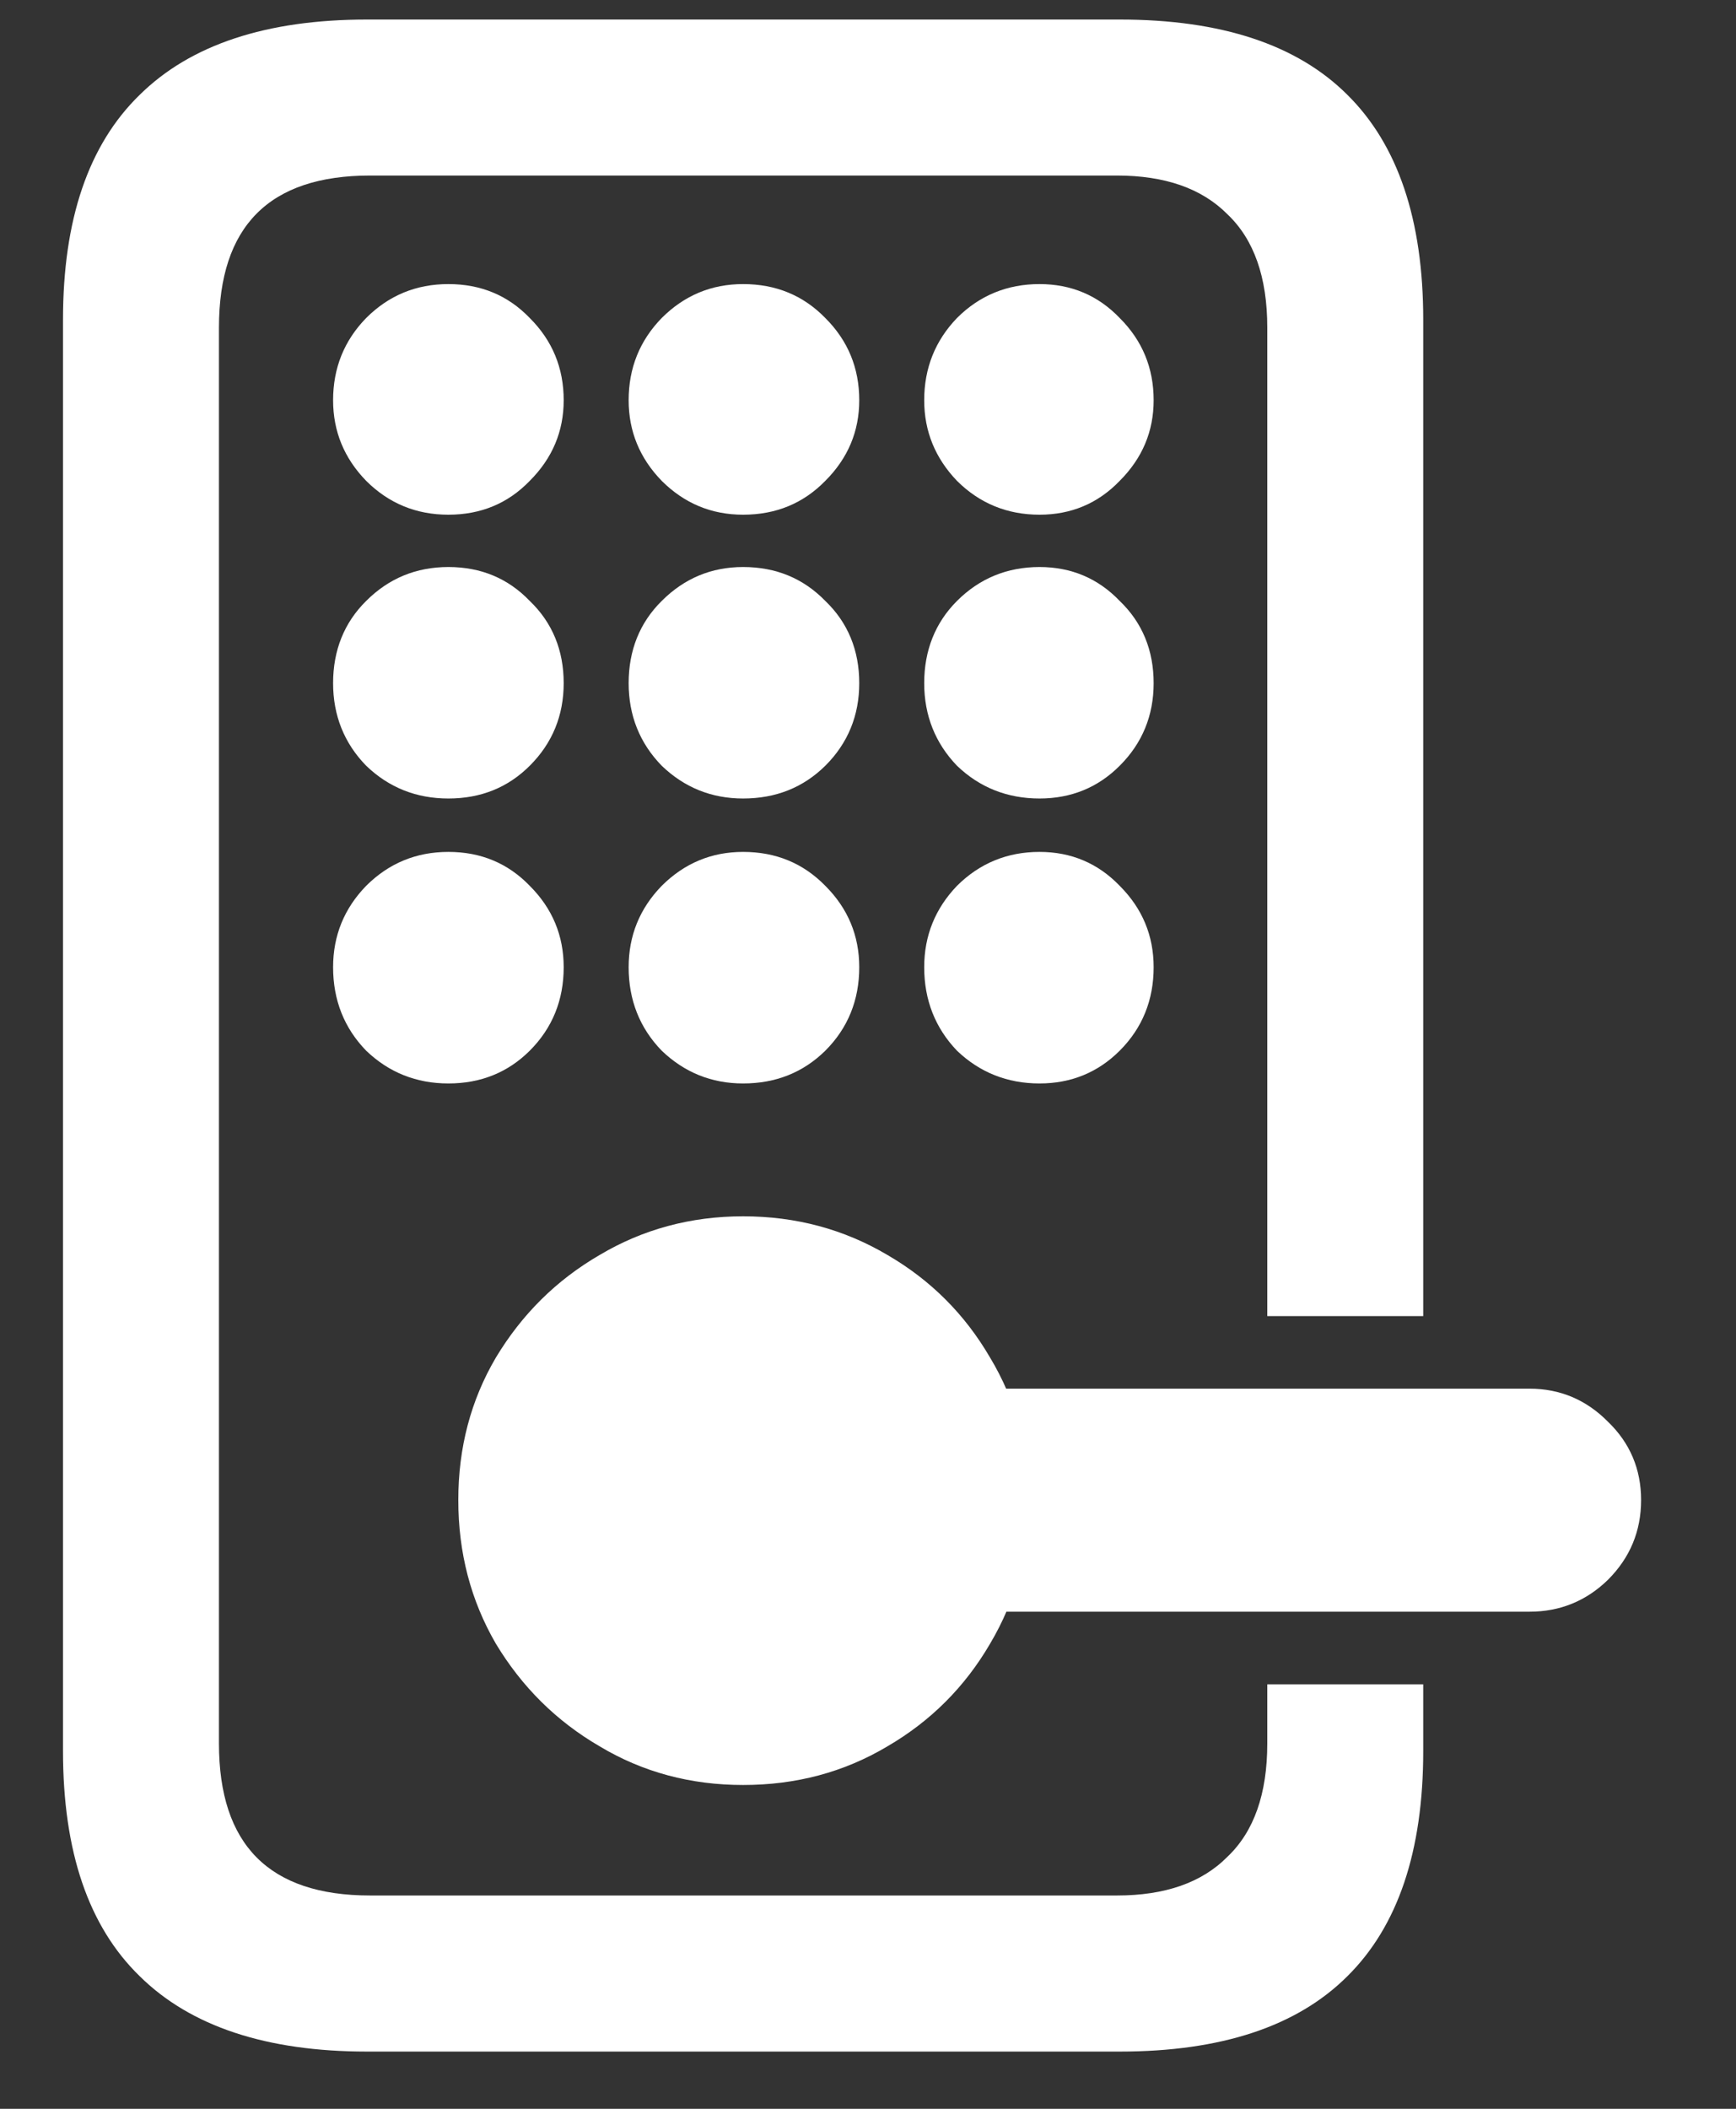 <?xml version="1.0" encoding="UTF-8"?>
<svg xmlns="http://www.w3.org/2000/svg" xmlns:xlink="http://www.w3.org/1999/xlink" width="24" height="29.143" viewBox="0 0 24 29.143" version="1.1">
<rect x="0" y="0" width="24" height="29.143" fill="#333333" stroke="none"/>
<g id="surface1">
<path style=" stroke:none;fill-rule:nonzero;fill:rgb(100%,100%,100%);fill-opacity:1;" d="M 19.676 23.277 L 17.52 23.277 L 17.52 24.094 C 17.52 24.789 17.336 25.312 16.969 25.66 C 16.613 26.02 16.102 26.195 15.441 26.195 L 5.117 26.195 C 3.723 26.195 3.027 25.496 3.027 24.094 L 3.027 4.527 C 3.027 3.125 3.723 2.426 5.117 2.426 L 15.441 2.426 C 16.102 2.426 16.613 2.602 16.969 2.961 C 17.336 3.309 17.52 3.832 17.52 4.527 L 17.52 18.188 L 19.676 18.188 L 19.676 4.418 C 19.676 3.035 19.324 2 18.629 1.312 C 17.934 0.617 16.883 0.27 15.48 0.27 L 5.074 0.27 C 3.684 0.27 2.633 0.617 1.93 1.312 C 1.223 2 0.871 3.035 0.871 4.418 L 0.871 24.199 C 0.871 25.586 1.223 26.621 1.93 27.309 C 2.633 28.004 3.684 28.352 5.074 28.352 L 15.48 28.352 C 16.883 28.352 17.934 28.004 18.629 27.309 C 19.324 26.621 19.676 25.586 19.676 24.199 Z M 6.199 7.113 C 6.648 7.113 7.023 6.957 7.324 6.645 C 7.637 6.332 7.793 5.961 7.793 5.531 C 7.793 5.086 7.637 4.707 7.324 4.395 C 7.023 4.082 6.648 3.926 6.199 3.926 C 5.754 3.926 5.375 4.082 5.062 4.395 C 4.758 4.707 4.605 5.086 4.605 5.531 C 4.605 5.961 4.758 6.332 5.062 6.645 C 5.375 6.957 5.754 7.113 6.199 7.113 Z M 10.273 7.113 C 10.727 7.113 11.105 6.957 11.41 6.645 C 11.723 6.332 11.879 5.961 11.879 5.531 C 11.879 5.086 11.723 4.707 11.41 4.395 C 11.105 4.082 10.727 3.926 10.273 3.926 C 9.836 3.926 9.461 4.082 9.148 4.395 C 8.844 4.707 8.691 5.086 8.691 5.531 C 8.691 5.961 8.844 6.332 9.148 6.645 C 9.461 6.957 9.836 7.113 10.273 7.113 Z M 14.371 7.113 C 14.809 7.113 15.18 6.957 15.48 6.645 C 15.793 6.332 15.949 5.961 15.949 5.531 C 15.949 5.086 15.793 4.707 15.48 4.395 C 15.18 4.082 14.809 3.926 14.371 3.926 C 13.926 3.926 13.543 4.082 13.23 4.395 C 12.93 4.707 12.777 5.086 12.777 5.531 C 12.777 5.961 12.93 6.332 13.23 6.645 C 13.543 6.957 13.926 7.113 14.371 7.113 Z M 6.199 11.035 C 6.648 11.035 7.023 10.883 7.324 10.582 C 7.637 10.27 7.793 9.887 7.793 9.441 C 7.793 8.988 7.637 8.605 7.324 8.305 C 7.023 7.992 6.648 7.836 6.199 7.836 C 5.754 7.836 5.375 7.992 5.062 8.305 C 4.758 8.605 4.605 8.988 4.605 9.441 C 4.605 9.887 4.758 10.27 5.062 10.582 C 5.375 10.883 5.754 11.035 6.199 11.035 Z M 10.273 11.035 C 10.727 11.035 11.105 10.883 11.41 10.582 C 11.723 10.27 11.879 9.887 11.879 9.441 C 11.879 8.988 11.723 8.605 11.41 8.305 C 11.105 7.992 10.727 7.836 10.273 7.836 C 9.836 7.836 9.461 7.992 9.148 8.305 C 8.844 8.605 8.691 8.988 8.691 9.441 C 8.691 9.887 8.844 10.27 9.148 10.582 C 9.461 10.883 9.836 11.035 10.273 11.035 Z M 14.371 11.035 C 14.809 11.035 15.18 10.883 15.48 10.582 C 15.793 10.27 15.949 9.887 15.949 9.441 C 15.949 8.988 15.793 8.605 15.48 8.305 C 15.18 7.992 14.809 7.836 14.371 7.836 C 13.926 7.836 13.543 7.992 13.23 8.305 C 12.93 8.605 12.777 8.988 12.777 9.441 C 12.777 9.887 12.93 10.27 13.23 10.582 C 13.543 10.883 13.926 11.035 14.371 11.035 Z M 6.199 14.973 C 6.648 14.973 7.023 14.82 7.324 14.52 C 7.637 14.207 7.793 13.82 7.793 13.367 C 7.793 12.93 7.637 12.555 7.324 12.242 C 7.023 11.93 6.648 11.773 6.199 11.773 C 5.754 11.773 5.375 11.93 5.062 12.242 C 4.758 12.555 4.605 12.93 4.605 13.367 C 4.605 13.82 4.758 14.207 5.062 14.52 C 5.375 14.82 5.754 14.973 6.199 14.973 Z M 10.273 14.973 C 10.727 14.973 11.105 14.82 11.41 14.52 C 11.723 14.207 11.879 13.82 11.879 13.367 C 11.879 12.93 11.723 12.555 11.41 12.242 C 11.105 11.93 10.727 11.773 10.273 11.773 C 9.836 11.773 9.461 11.93 9.148 12.242 C 8.844 12.555 8.691 12.93 8.691 13.367 C 8.691 13.82 8.844 14.207 9.148 14.52 C 9.461 14.82 9.836 14.973 10.273 14.973 Z M 14.371 14.973 C 14.809 14.973 15.18 14.82 15.48 14.52 C 15.793 14.207 15.949 13.82 15.949 13.367 C 15.949 12.93 15.793 12.555 15.48 12.242 C 15.18 11.93 14.809 11.773 14.371 11.773 C 13.926 11.773 13.543 11.93 13.23 12.242 C 12.93 12.555 12.777 12.93 12.777 13.367 C 12.777 13.82 12.93 14.207 13.23 14.52 C 13.543 14.82 13.926 14.973 14.371 14.973 Z M 10.273 24.668 C 11.004 24.668 11.668 24.492 12.27 24.133 C 12.867 23.785 13.34 23.312 13.688 22.715 C 14.043 22.117 14.223 21.457 14.223 20.73 C 14.223 20.008 14.043 19.352 13.688 18.762 C 13.34 18.164 12.867 17.691 12.27 17.344 C 11.668 16.988 11.004 16.809 10.273 16.809 C 9.551 16.809 8.887 16.988 8.289 17.344 C 7.691 17.691 7.215 18.164 6.855 18.762 C 6.508 19.352 6.336 20.008 6.336 20.73 C 6.336 21.457 6.508 22.117 6.855 22.715 C 7.215 23.312 7.691 23.785 8.289 24.133 C 8.887 24.492 9.551 24.668 10.273 24.668 Z M 10.512 22.273 L 21.148 22.273 C 21.566 22.273 21.93 22.125 22.23 21.832 C 22.535 21.527 22.688 21.16 22.688 20.73 C 22.688 20.305 22.535 19.941 22.23 19.648 C 21.93 19.344 21.566 19.191 21.148 19.191 L 10.512 19.191 C 10.094 19.191 9.73 19.344 9.43 19.648 C 9.125 19.941 8.973 20.305 8.973 20.73 C 8.973 21.16 9.125 21.527 9.43 21.832 C 9.73 22.125 10.094 22.273 10.512 22.273 Z M 10.512 22.273 "/>
</g>
</svg>
